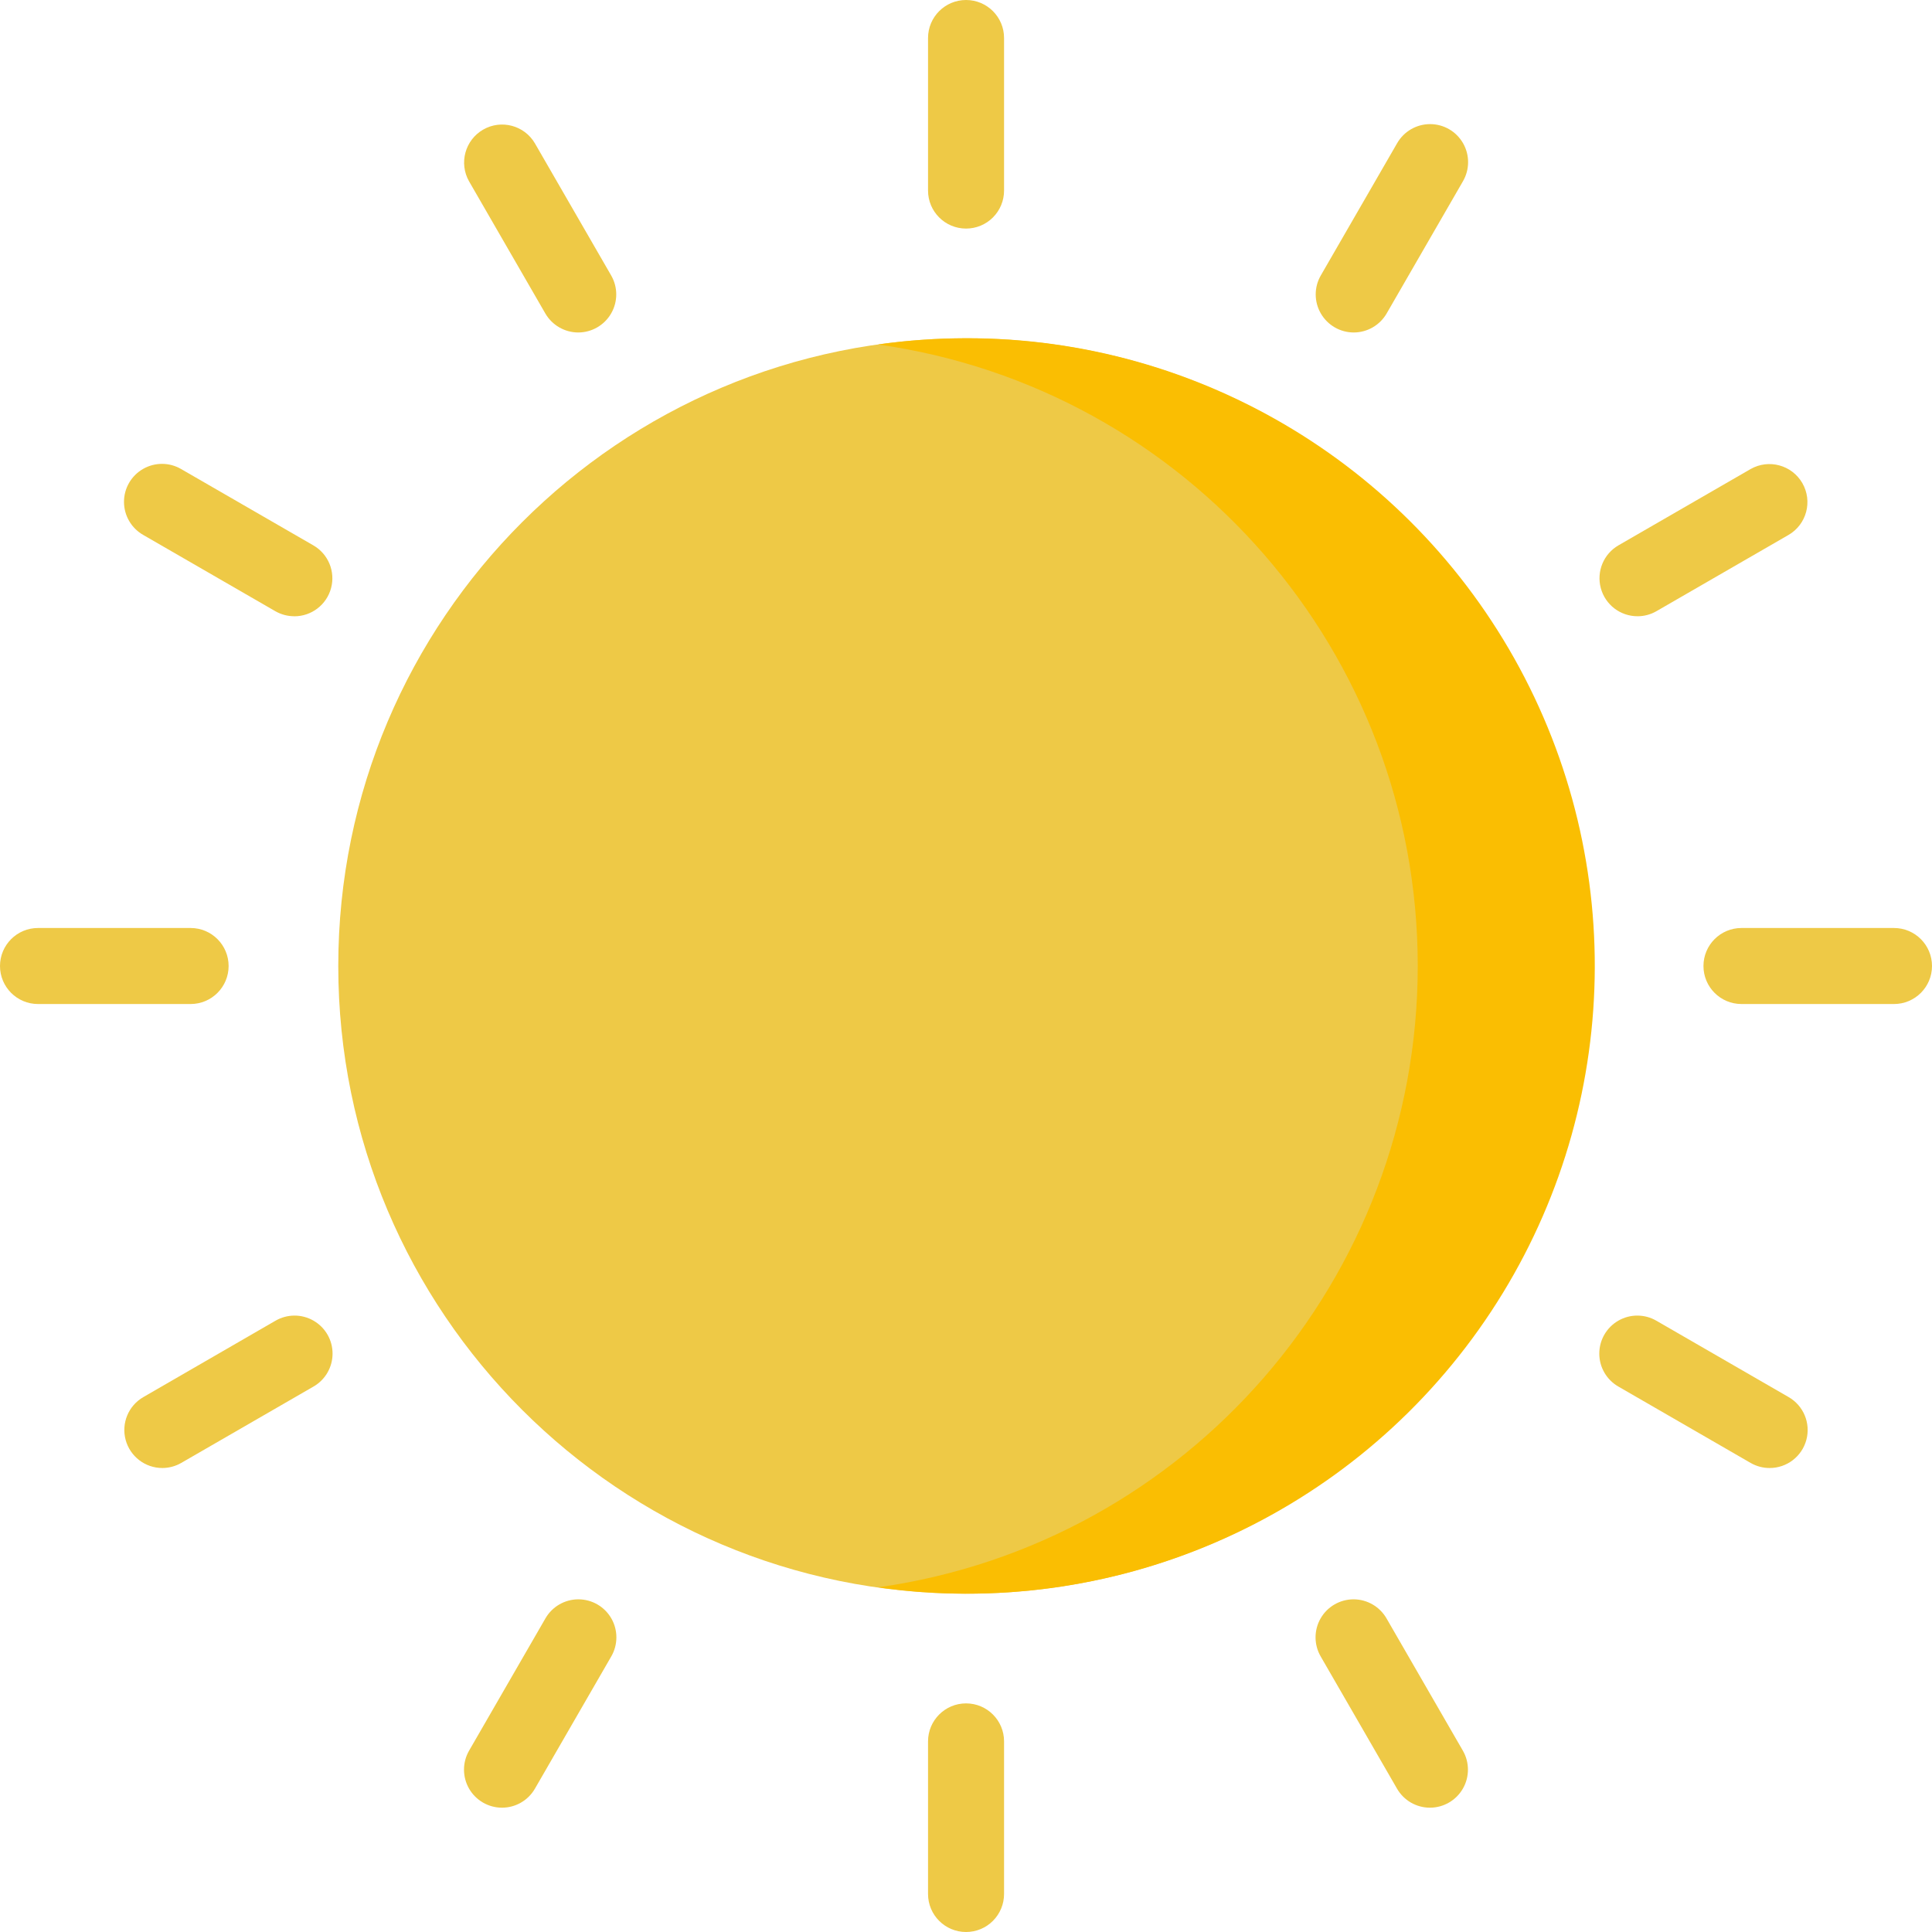 <svg width="100" height="100" viewBox="0 0 100 100" fill="none" xmlns="http://www.w3.org/2000/svg">
<path d="M82.488 50.001C82.488 67.944 67.942 82.489 49.999 82.489C32.056 82.489 17.509 67.944 17.509 50.001C17.509 32.057 32.056 17.511 49.999 17.511C67.942 17.511 82.488 32.057 82.488 50.001Z" fill="#EEC946"/>
<path d="M50.002 17.506C48.478 17.509 46.957 17.616 45.448 17.83C61.471 20.098 73.382 33.813 73.382 49.995C73.382 66.178 61.471 79.894 45.448 82.161C57.491 83.886 69.49 78.738 76.538 68.821C83.586 58.904 84.504 45.88 78.916 35.073C73.326 24.266 62.169 17.487 50.002 17.506Z" fill="#FABE02"/>
<path d="M50.003 11.831C48.916 11.831 48.035 10.95 48.035 9.864V1.967C48.035 0.882 48.916 0 50.003 0C51.09 0 51.97 0.882 51.97 1.967V9.862C51.971 10.383 51.764 10.885 51.395 11.254C51.026 11.624 50.525 11.831 50.003 11.831Z" fill="#EEC946"/>
<path d="M29.933 17.209C29.229 17.209 28.579 16.833 28.226 16.225L24.279 9.387C23.745 8.446 24.07 7.252 25.006 6.71C25.943 6.169 27.141 6.487 27.687 7.42L31.634 14.258C31.985 14.866 31.985 15.615 31.633 16.223C31.283 16.831 30.634 17.207 29.933 17.209Z" fill="#EEC946"/>
<path d="M15.238 31.897C14.891 31.898 14.551 31.808 14.251 31.636L7.413 27.688C6.799 27.338 6.42 26.687 6.418 25.981C6.416 25.275 6.793 24.623 7.405 24.272C8.018 23.919 8.771 23.923 9.381 24.281L16.218 28.228C16.99 28.672 17.367 29.581 17.136 30.441C16.905 31.302 16.124 31.9 15.234 31.899L15.238 31.897Z" fill="#EEC946"/>
<path d="M84.76 31.897C83.868 31.898 83.088 31.301 82.857 30.44C82.626 29.579 83.002 28.67 83.774 28.225L90.612 24.277C91.552 23.744 92.747 24.068 93.288 25.004C93.829 25.941 93.513 27.139 92.579 27.685L85.742 31.632C85.443 31.806 85.105 31.897 84.76 31.897Z" fill="#EEC946"/>
<path d="M70.065 17.209C69.364 17.207 68.715 16.831 68.365 16.223C68.013 15.615 68.013 14.866 68.364 14.258L72.311 7.42C72.66 6.806 73.311 6.426 74.017 6.424C74.723 6.423 75.376 6.799 75.727 7.412C76.079 8.024 76.075 8.778 75.719 9.387L71.772 16.225C71.42 16.834 70.769 17.209 70.065 17.209Z" fill="#EEC946"/>
<path d="M50.003 100C48.916 100 48.035 99.12 48.035 98.032V90.134C48.035 89.048 48.916 88.167 50.003 88.167C51.09 88.167 51.97 89.048 51.97 90.134V98.029C51.971 98.552 51.764 99.052 51.395 99.422C51.026 99.793 50.525 100 50.003 100Z" fill="#EEC946"/>
<path d="M98.03 51.968H90.138C89.051 51.968 88.171 51.086 88.171 50.001C88.171 48.914 89.051 48.033 90.138 48.033H98.032C99.119 48.033 100 48.914 100 50.001C100 51.086 99.119 51.968 98.032 51.968H98.03Z" fill="#EEC946"/>
<path d="M9.866 51.968H1.967C0.881 51.968 0 51.086 0 50.001C0 48.914 0.881 48.033 1.967 48.033H9.866C10.953 48.033 11.833 48.914 11.833 50.001C11.833 51.086 10.953 51.968 9.866 51.968Z" fill="#EEC946"/>
<path d="M74.017 93.566C73.313 93.567 72.662 93.192 72.31 92.582L68.363 85.745C68.006 85.135 68.003 84.381 68.354 83.769C68.705 83.157 69.359 82.78 70.064 82.781C70.77 82.783 71.421 83.163 71.771 83.777L75.718 90.615C76.068 91.223 76.068 91.972 75.718 92.58C75.366 93.189 74.718 93.564 74.016 93.566H74.017Z" fill="#EEC946"/>
<path d="M91.593 75.984C91.249 75.984 90.91 75.893 90.612 75.721L83.774 71.772C83.16 71.424 82.78 70.773 82.779 70.066C82.777 69.36 83.155 68.708 83.766 68.357C84.379 68.004 85.132 68.008 85.742 68.365L92.579 72.313C93.351 72.757 93.728 73.666 93.497 74.527C93.266 75.388 92.485 75.986 91.593 75.984Z" fill="#EEC946"/>
<path d="M8.405 75.984C7.515 75.985 6.734 75.387 6.502 74.526C6.272 73.666 6.648 72.757 7.42 72.313L14.251 68.365C14.861 68.008 15.614 68.004 16.227 68.357C16.838 68.708 17.216 69.36 17.213 70.066C17.212 70.773 16.832 71.424 16.219 71.772L9.381 75.721C9.085 75.892 8.747 75.983 8.405 75.984Z" fill="#EEC946"/>
<path d="M25.981 93.566C25.279 93.564 24.631 93.189 24.279 92.58C23.929 91.972 23.929 91.223 24.279 90.615L28.226 83.777C28.575 83.163 29.227 82.783 29.932 82.781C30.638 82.78 31.292 83.157 31.643 83.769C31.994 84.381 31.991 85.135 31.634 85.745L27.687 92.582C27.335 93.191 26.685 93.566 25.981 93.566Z" fill="#EEC946"/>
</svg>

